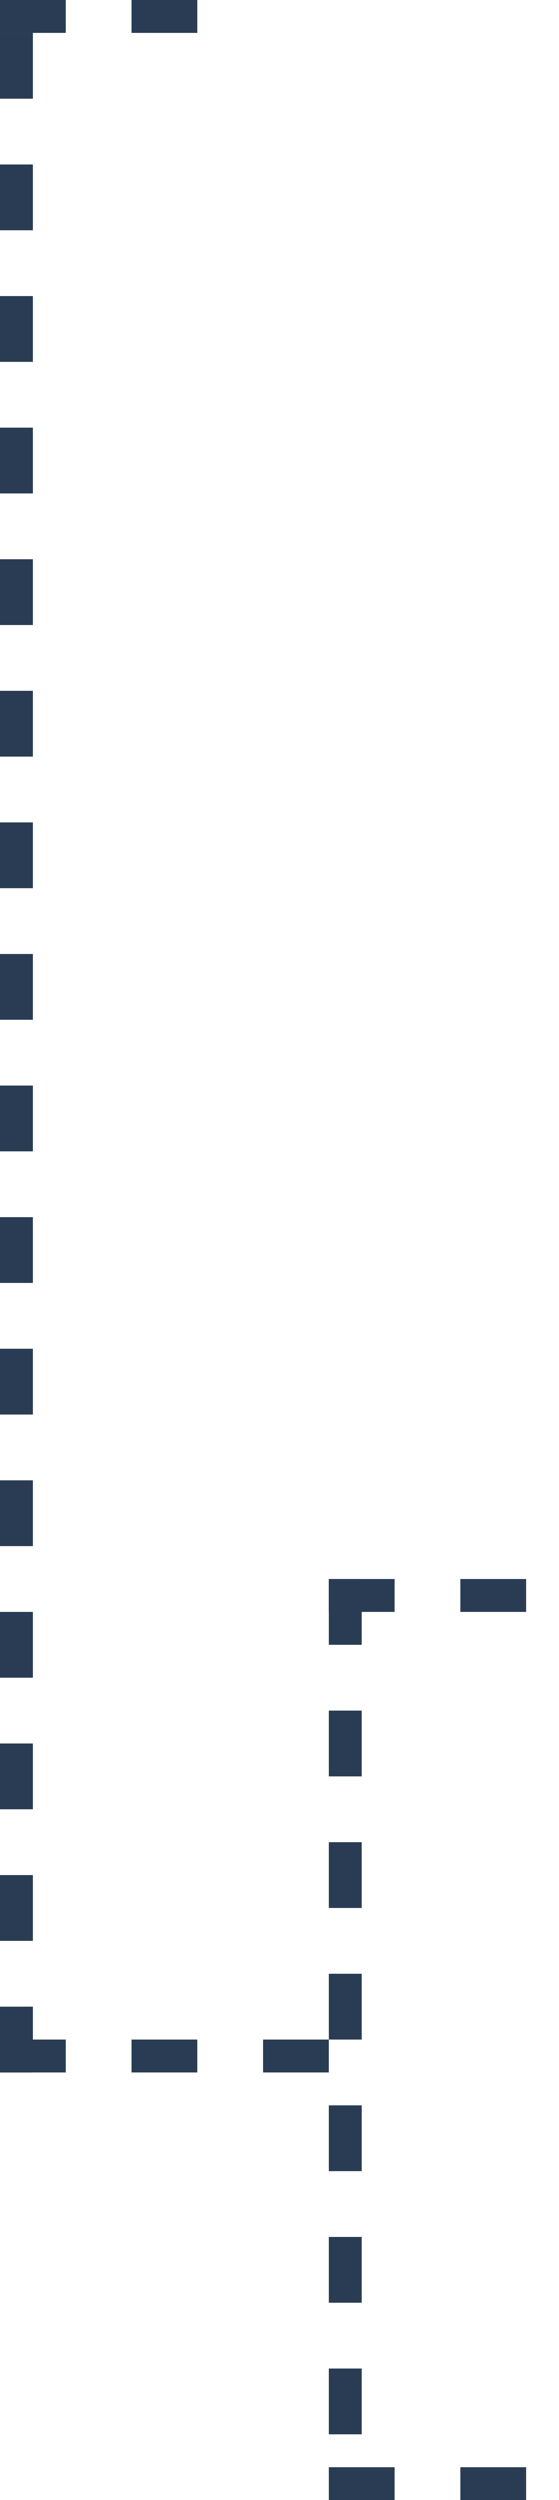 <svg width="17" height="76" viewBox="0 0 17 76" fill="none" xmlns="http://www.w3.org/2000/svg">
<line x1="0.5" y1="1" x2="0.5" y2="63" stroke="#293C54" stroke-dasharray="2 2"/>
<line y1="0.5" x2="8" y2="0.5" stroke="#293C54" stroke-dasharray="2 2"/>
<line y1="62.5" x2="11" y2="62.5" stroke="#293C54" stroke-dasharray="2 2"/>
<line x1="10.5" y1="48" x2="10.5" y2="76" stroke="#293C54" stroke-dasharray="2 2"/>
<line x1="10" y1="48.5" x2="17" y2="48.5" stroke="#293C54" stroke-dasharray="2 2"/>
<line x1="10" y1="75.5" x2="17" y2="75.5" stroke="#293C54" stroke-dasharray="2 2"/>
</svg>
